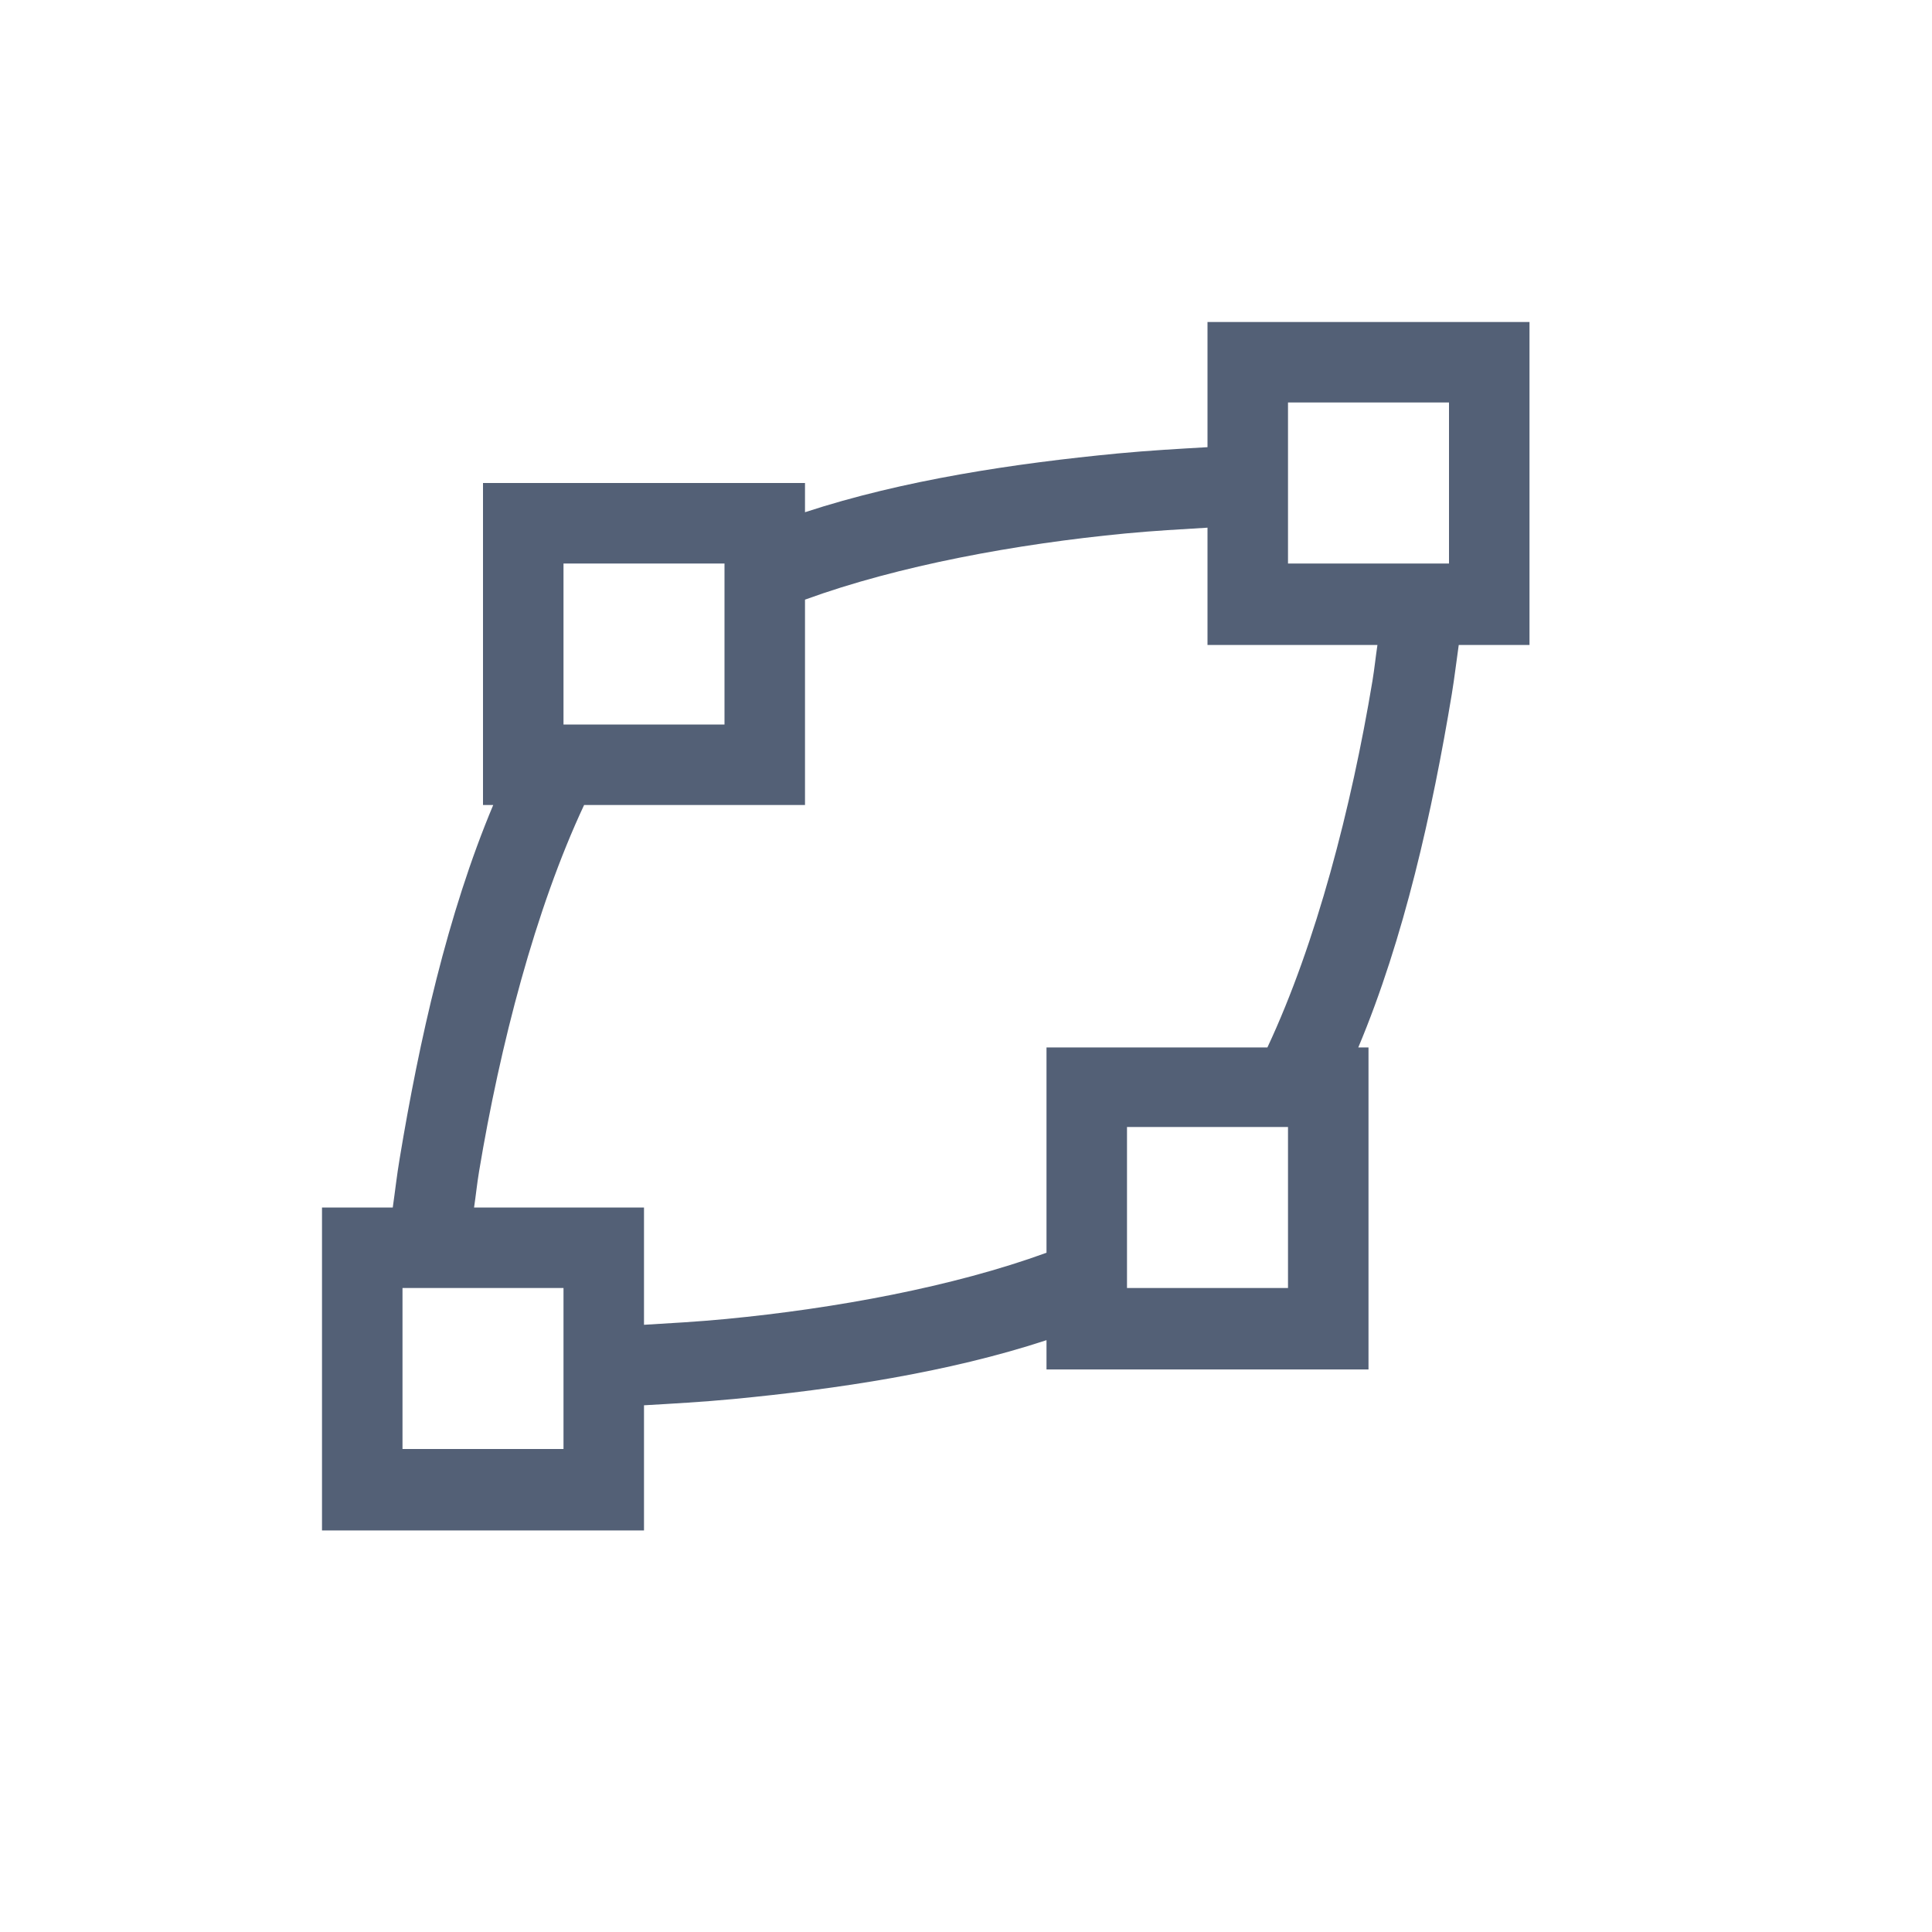 <svg xmlns="http://www.w3.org/2000/svg" width="24" height="24" viewBox="0 0 24 24">
  <path fill="#536076" d="M11,0 L11,0.012 L11,1.555 C10.637,1.576 10.277,1.596 9.885,1.633 C8.606,1.756 7.223,1.962 6,2.363 L6,2 L2,2 L2,6 L2.127,6 C1.558,7.354 1.207,8.932 0.965,10.391 C0.929,10.604 0.909,10.792 0.879,11 L0,11 L0,11.012 L0,15 L0,15.012 L1.5,15.012 L4,15.012 L4,15 L4,13.457 C4.363,13.436 4.723,13.416 5.115,13.379 C6.394,13.256 7.777,13.05 9,12.648 L9,13.012 L13,13.012 L13,9.012 L12.873,9.012 C13.442,7.658 13.793,6.08 14.035,4.621 C14.07,4.408 14.091,4.219 14.121,4.012 L15,4.012 L15,4 L15,0.012 L15,0 L13.5,0 L11,0 L11,0 Z M3,12 L3,14 L1,14 L1,12 L3,12 Z M11,2.555 L11,4.012 L13.111,4.012 C13.088,4.165 13.075,4.302 13.049,4.459 C12.788,6.028 12.351,7.716 11.744,9.012 L9,9.012 L9,11.562 C7.837,11.986 6.372,12.255 5.019,12.385 C4.662,12.419 4.334,12.437 4,12.457 L4,11 L1.889,11 C1.912,10.846 1.925,10.71 1.951,10.553 C2.212,8.984 2.649,7.296 3.256,6 L6,6 L6,3.449 C7.163,3.025 8.628,2.757 9.98,2.627 C10.338,2.593 10.666,2.575 11,2.555 Z M12,10 L12,12 L10,12 L10,10 L12,10 Z M5,3 L5,5 L3,5 L3,3 L5,3 Z M14,1 L14,3 L12,3 L12,1 L14,1 Z" transform="translate(4 4)"/>
</svg>
